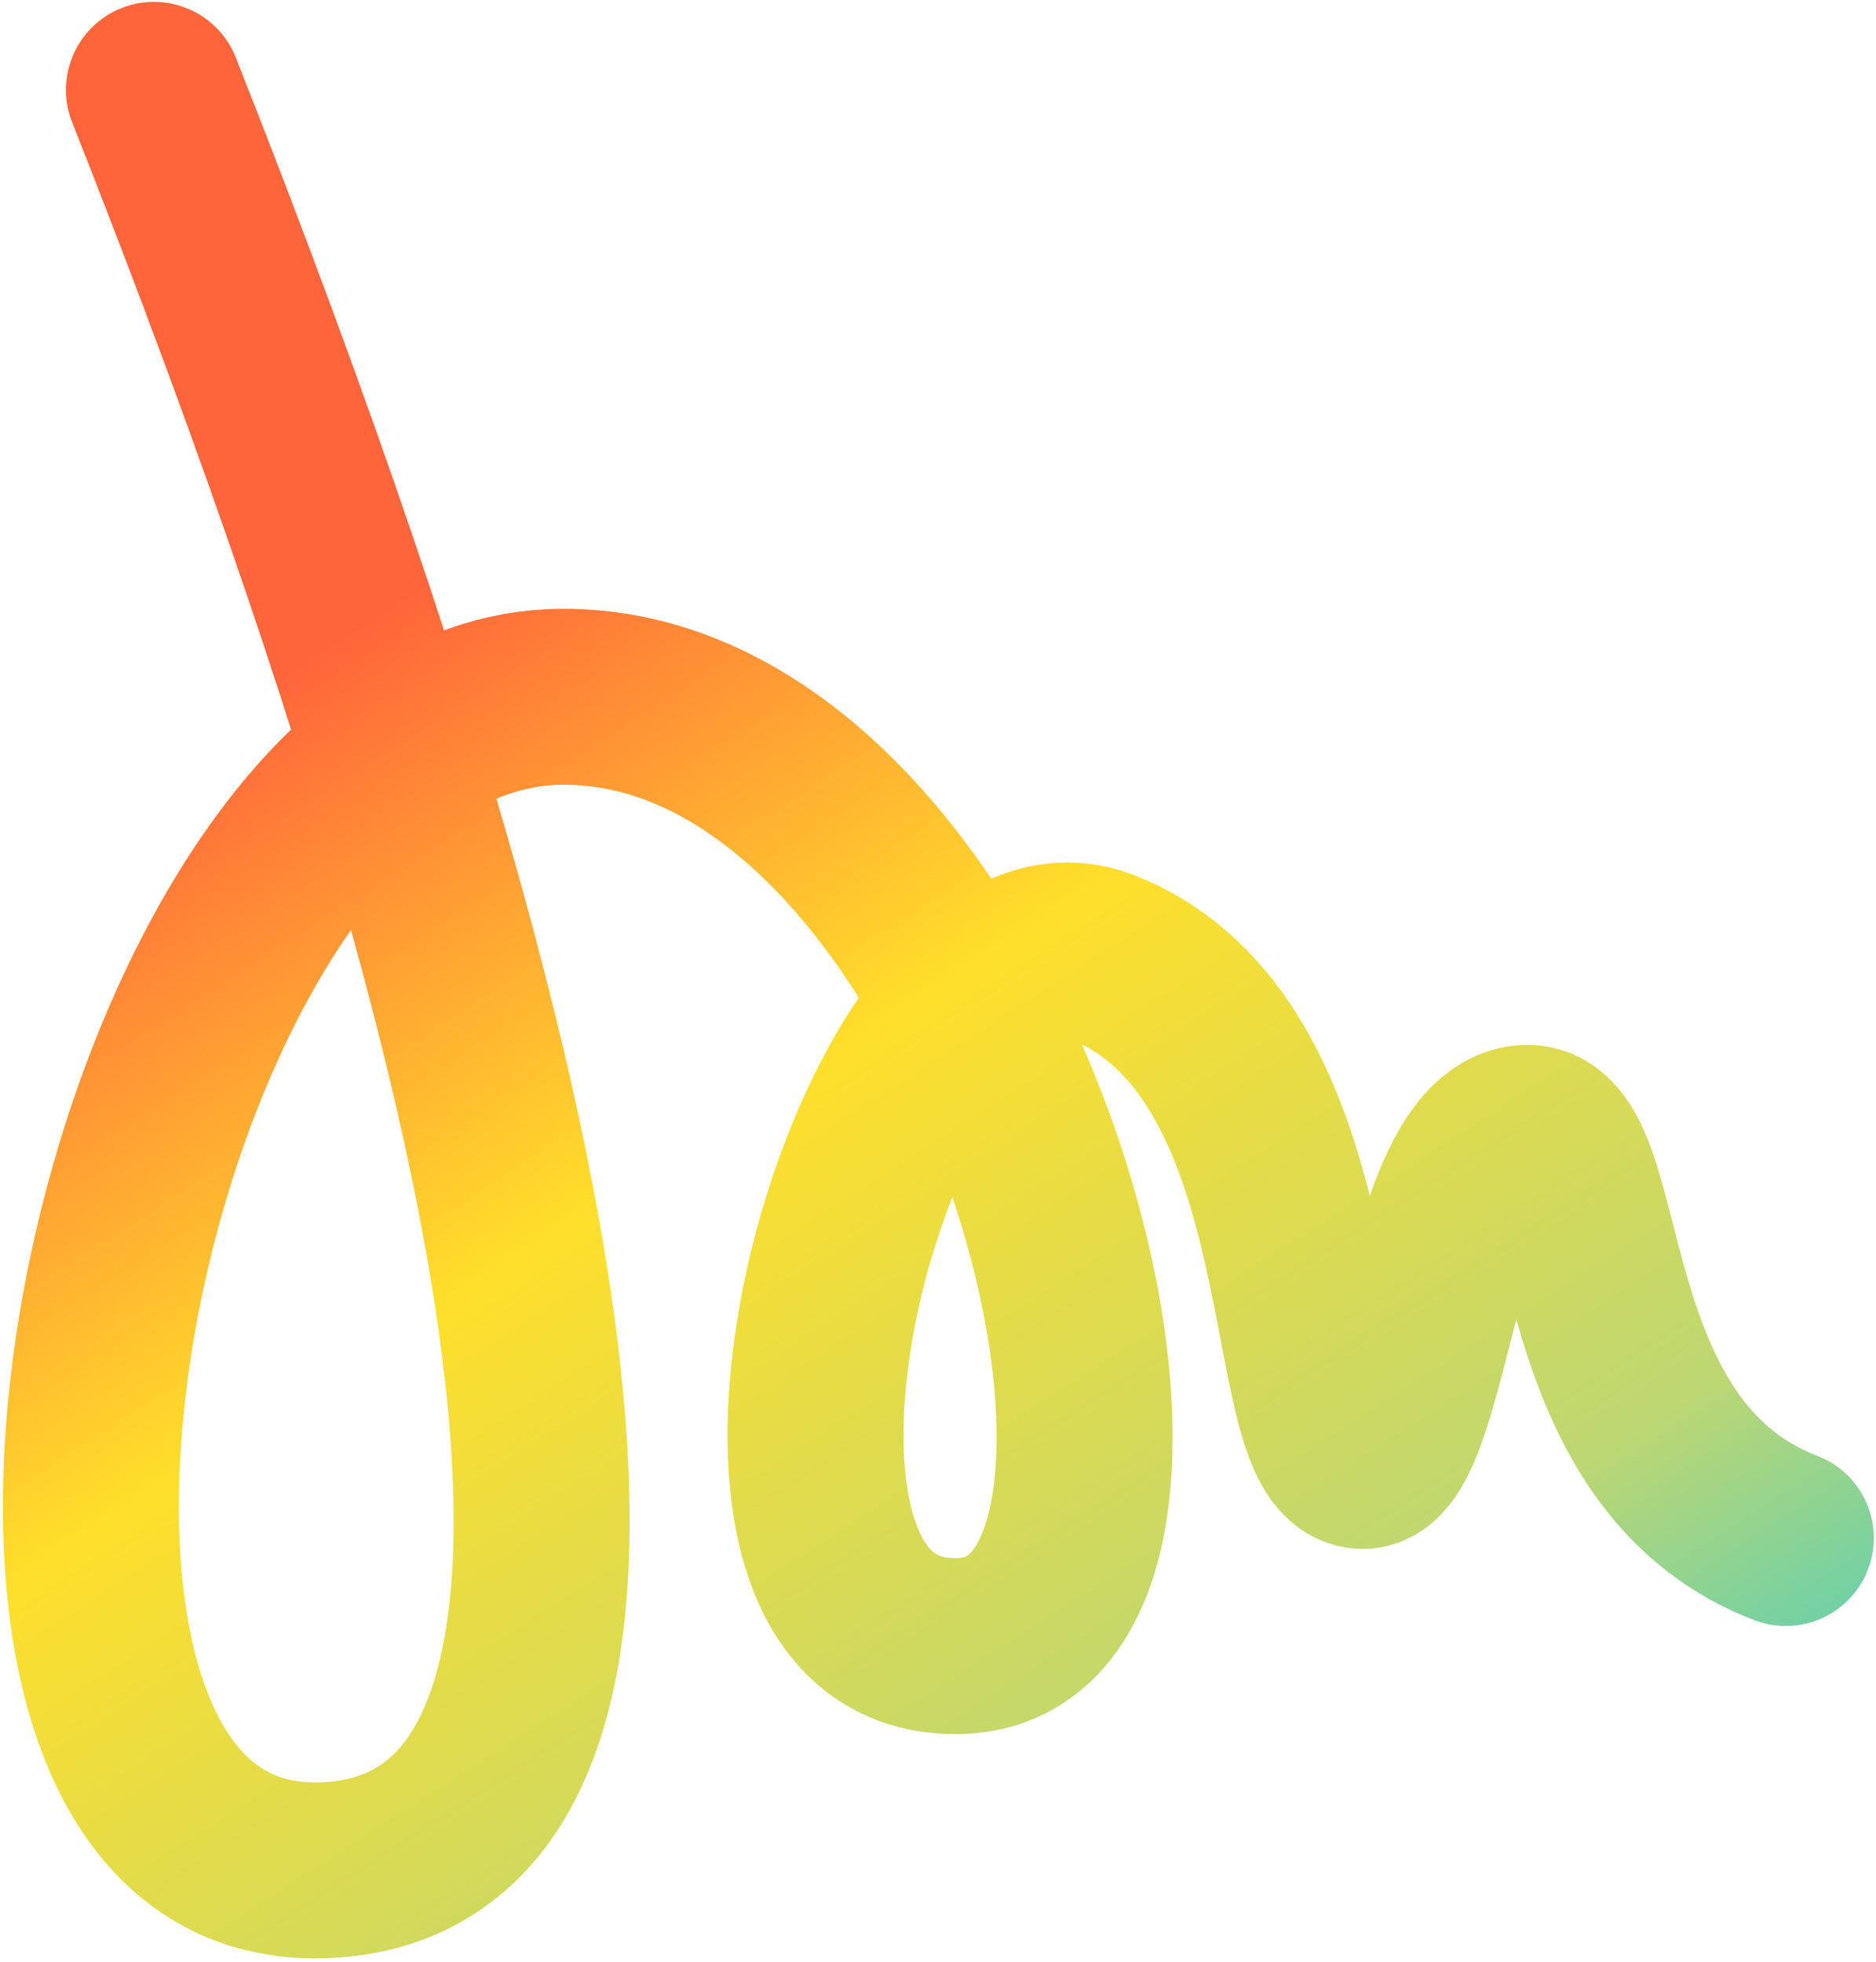 <?xml version="1.0" encoding="UTF-8"?>
<svg viewBox="0 0 501 524" version="1.1" xmlns="http://www.w3.org/2000/svg" xmlns:xlink="http://www.w3.org/1999/xlink">
    <defs>
        <linearGradient x1="21.156%" y1="22.861%" x2="97.386%" y2="96.145%" id="linearGradient-1">
            <stop stop-color="#FF653B" offset="0%"></stop>
            <stop stop-color="#FFDF2B" offset="30.282%"></stop>
            <stop stop-color="#BED772" offset="67.229%"></stop>
            <stop stop-color="#00C8F2" offset="100%"></stop>
        </linearGradient>
    </defs>
    <g id="Page-1" stroke="none" stroke-width="1" fill="none" fill-rule="evenodd" stroke-linecap="round" stroke-linejoin="round">
        <path d="M-11.979,71.675 C209.021,404.675 196.221,508.295 133.914,526.675 C18.658,560.675 11.643,233.675 127.901,207.675 C244.159,181.675 360.417,416.675 284.248,433.675 C208.079,450.675 221.108,234.675 284.248,245.675 C347.388,256.675 358.412,357.675 377.454,362.675 C396.497,367.675 379.459,279.675 402.51,268.675 C425.561,257.675 429.57,349.151 494.715,359.413" id="Path-5-Copy-2" stroke="url(#linearGradient-1)" stroke-width="47" transform="translate(241.368, 300.413) rotate(12) translate(-241.368, -300.413) "></path>
    </g>
</svg>
